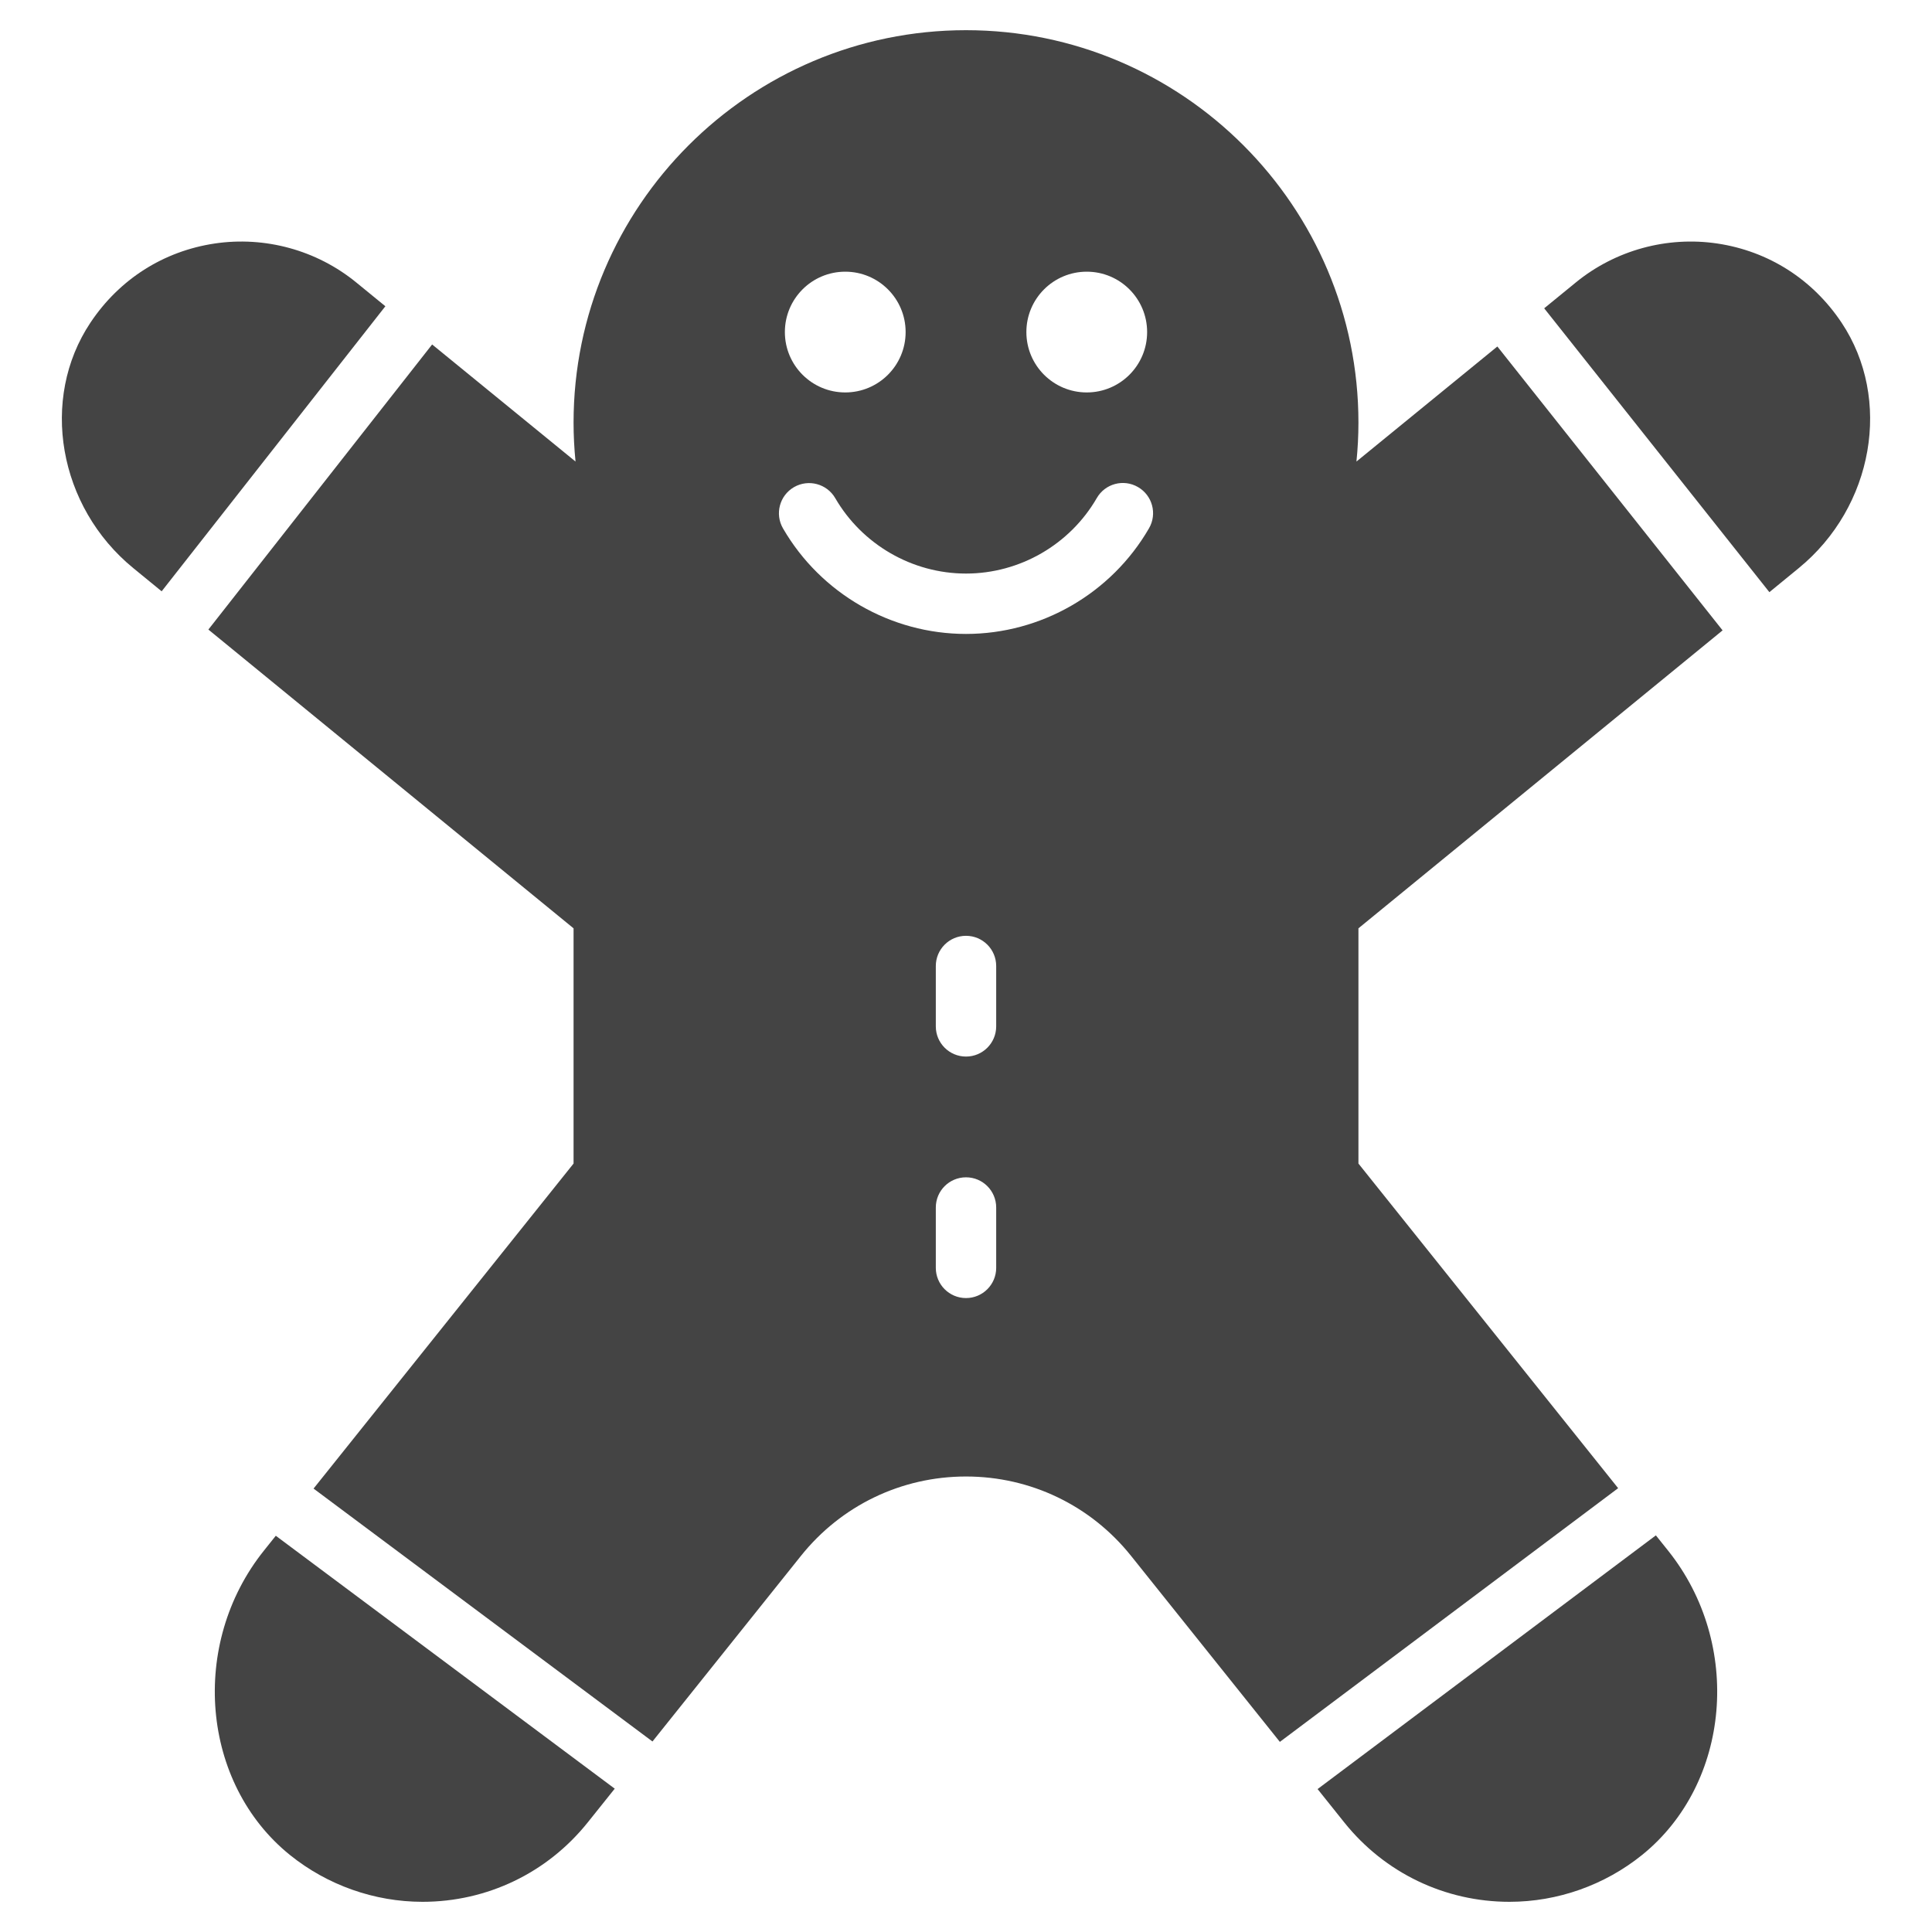 <?xml version="1.0" encoding="utf-8"?>
<!-- Generator: Adobe Illustrator 19.1.0, SVG Export Plug-In . SVG Version: 6.00 Build 0)  -->
<!DOCTYPE svg PUBLIC "-//W3C//DTD SVG 1.1//EN" "http://www.w3.org/Graphics/SVG/1.1/DTD/svg11.dtd">
<svg version="1.1" id="Layer_1" xmlns="http://www.w3.org/2000/svg" xmlns:xlink="http://www.w3.org/1999/xlink" x="0px" y="0px"
	 width="64px" height="64px" viewBox="0 0 64 64" enable-background="new 0 0 64 64" xml:space="preserve">
<path data-color="color-2" fill="#444444" d="M9.136,50.874l-0.393,0.492
	c-2.475,3.093-2.079,7.711,0.862,10.083C10.846,62.449,12.404,63,13.996,63
	c2.141,0,4.134-0.958,5.471-2.627l0.897-1.121L9.136,50.874z"/>
<path data-color="color-2" fill="#444444" d="M5.355,19.588l7.411-9.443l-0.967-0.79
	C10.49,8.286,8.779,7.818,7.109,8.067C5.415,8.321,3.954,9.251,2.996,10.688
	c-1.687,2.529-1.063,6.101,1.419,8.131L5.355,19.588z"/>
<path data-color="color-2" fill="#444444" d="M54.853,50.861l-11.206,8.404l0.886,1.108
	C45.87,62.042,47.863,63,50.004,63c1.592,0,3.15-0.551,4.391-1.551
	c2.941-2.373,3.337-6.991,0.862-10.083L54.853,50.861z"/>
<path data-color="color-2" fill="#444444" d="M61.004,10.688c-0.958-1.436-2.419-2.367-4.113-2.621
	c-1.671-0.249-3.38,0.22-4.689,1.289l-1.049,0.857l7.46,9.403l0.973-0.797
	C62.067,16.788,62.69,13.217,61.004,10.688z"/>
<path fill="#444444" d="M53.603,49.298L45,38.544v-7.792l12.063-9.87l-7.461-9.404
	l-4.668,3.811C44.977,14.865,45,14.435,45,14c0-7.168-5.832-13-13-13S19,6.832,19,14
	c0,0.435,0.023,0.865,0.065,1.289l-4.75-3.878l-7.412,9.444L19,30.752v7.792
	L10.387,49.311l11.227,8.378l4.92-6.151C27.87,49.869,29.862,48.911,32,48.911
	s4.13,0.958,5.466,2.627l4.931,6.164L53.603,49.298z M36,9c1.105,0,2,0.895,2,2
	c0,1.105-0.895,2-2,2s-2-0.895-2-2C34,9.895,34.895,9,36,9z M28,9c1.105,0,2,0.895,2,2
	c0,1.105-0.895,2-2,2s-2-0.895-2-2C26,9.895,26.895,9,28,9z M33,42c0,0.552-0.447,1-1,1
	s-1-0.448-1-1v-2c0-0.552,0.447-1,1-1s1,0.448,1,1V42z M33,34c0,0.552-0.447,1-1,1s-1-0.448-1-1v-2
	c0-0.552,0.447-1,1-1s1,0.448,1,1V34z M38.062,17.501C36.814,19.659,34.491,21,32,21
	c-2.489,0-4.813-1.34-6.062-3.496c-0.277-0.478-0.114-1.09,0.364-1.367
	c0.477-0.275,1.089-0.113,1.366,0.364C28.562,18.042,30.222,19,32,19
	c1.78,0,3.439-0.958,4.332-2.5c0.275-0.479,0.886-0.644,1.366-0.365
	C38.176,16.412,38.34,17.023,38.062,17.501z"/>
</svg>
